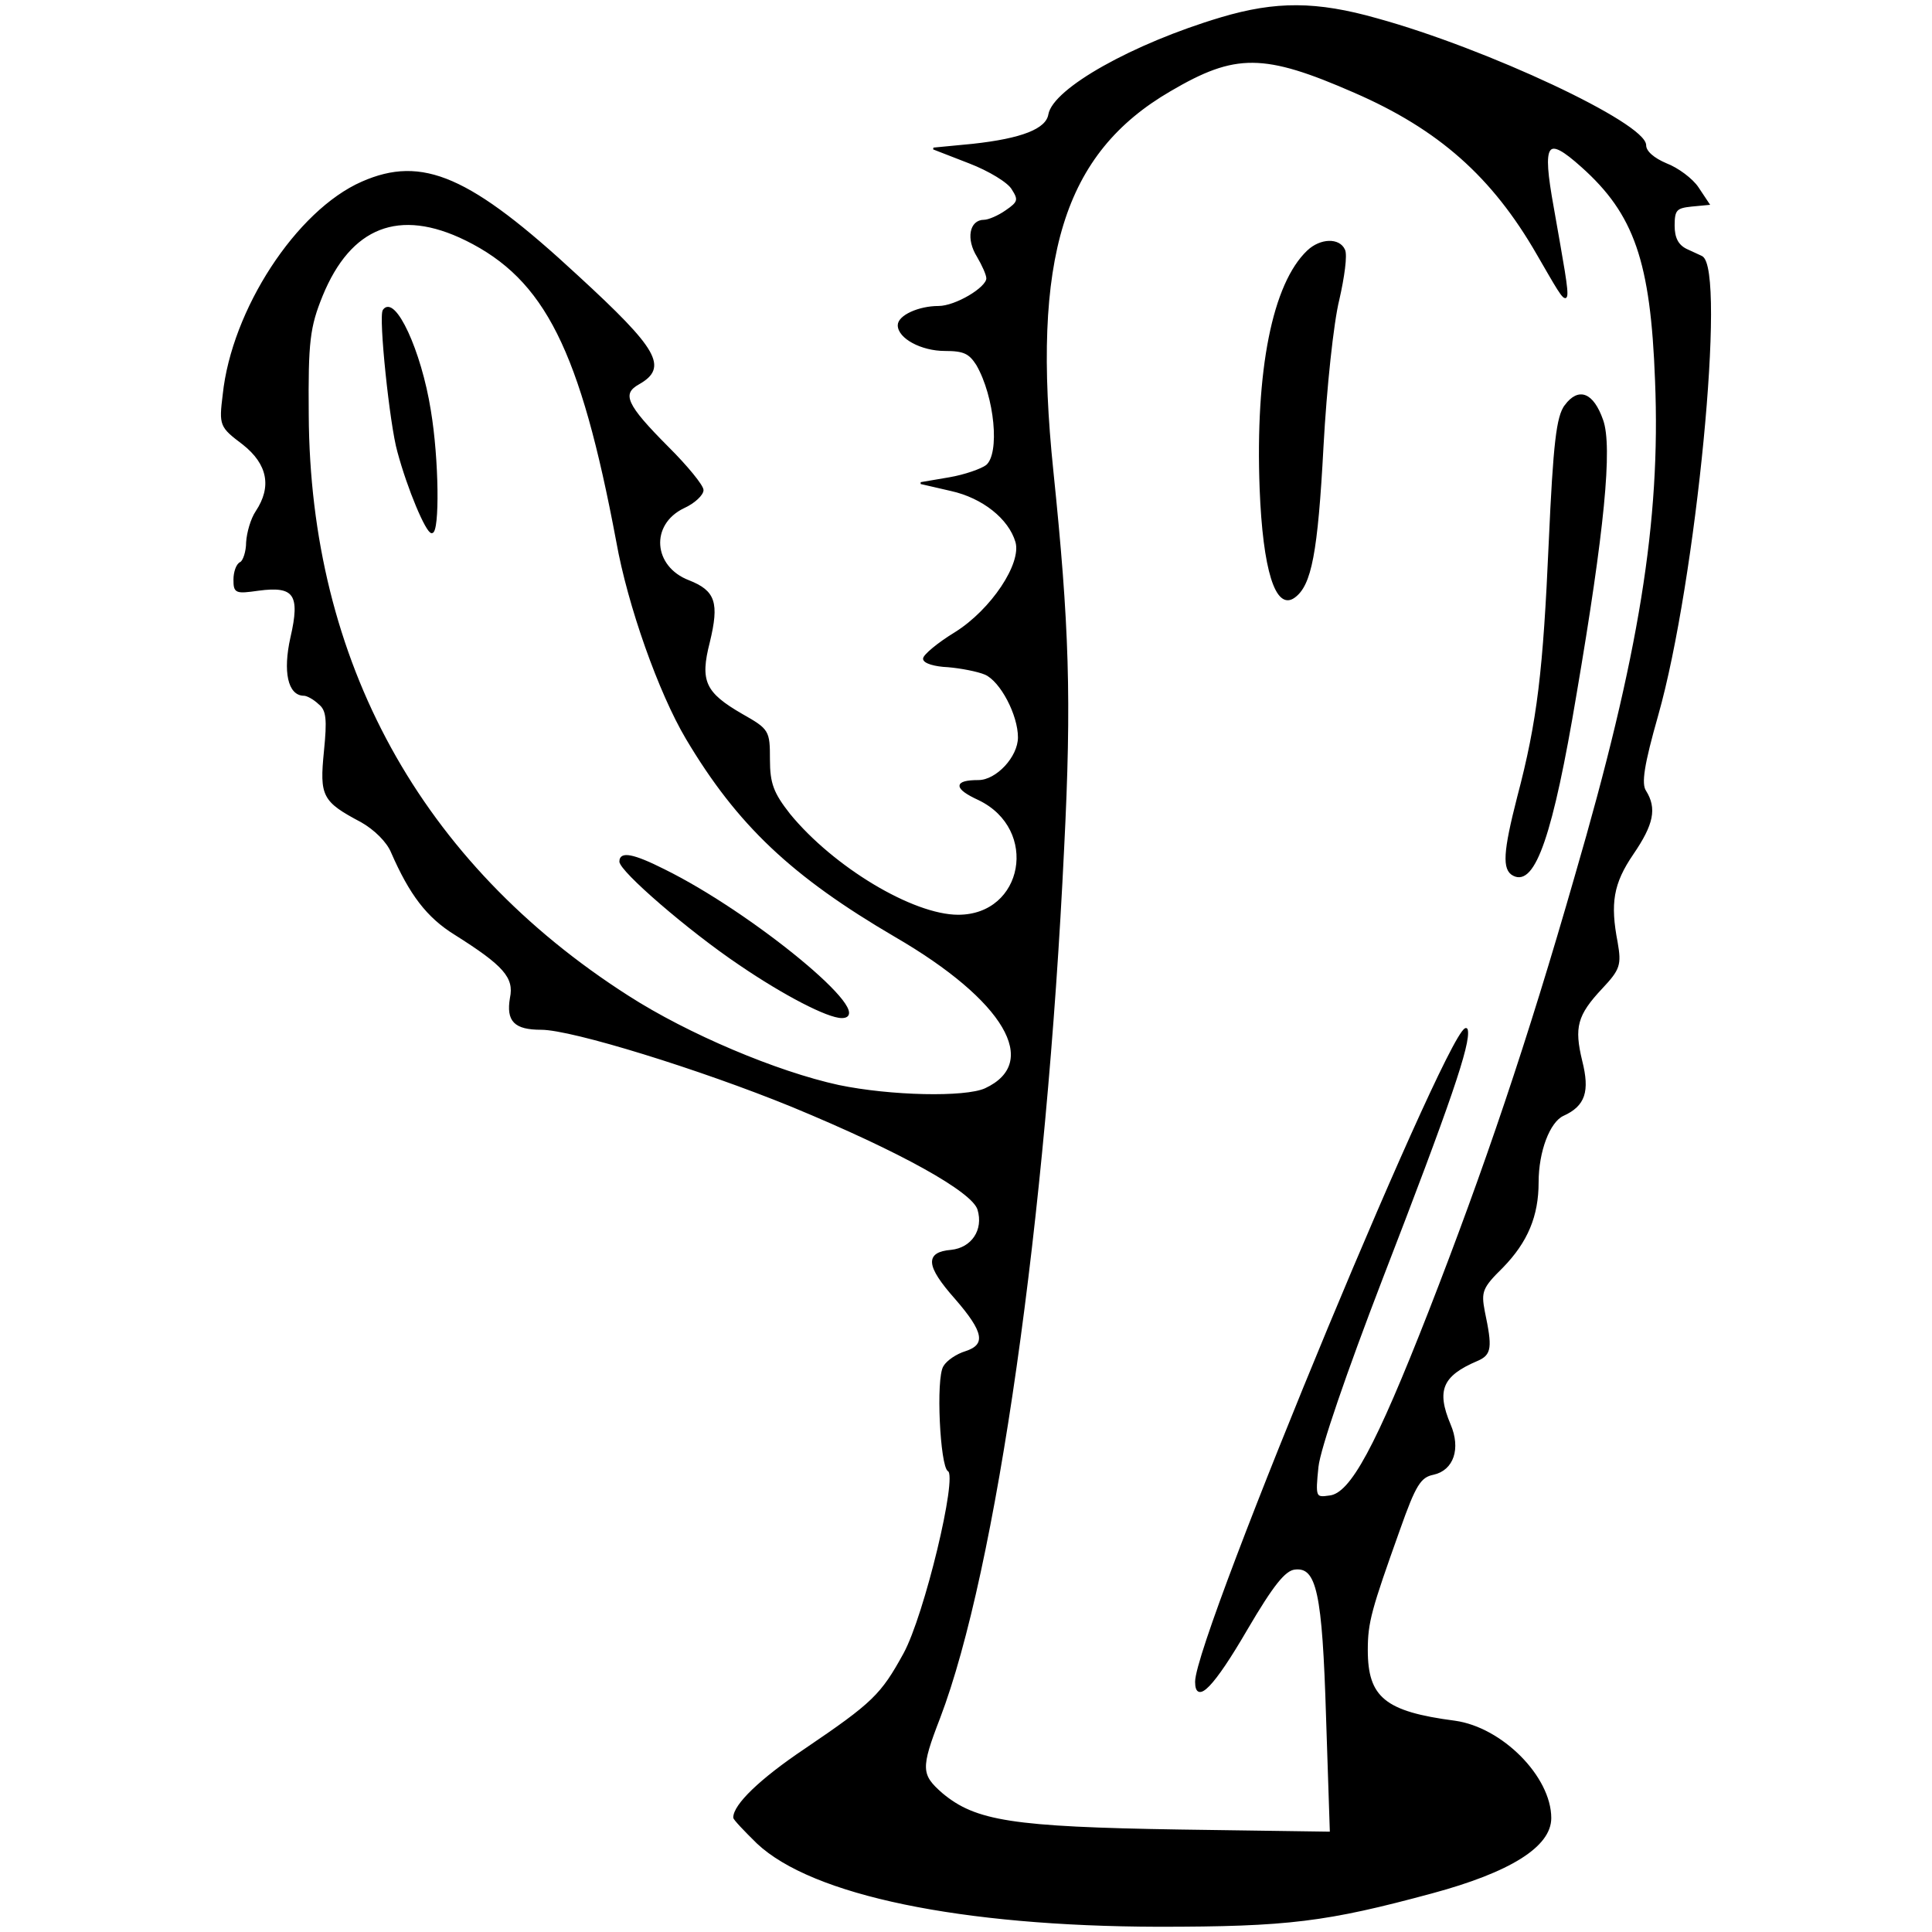<svg xmlns="http://www.w3.org/2000/svg" width="1024" height="1024" version="1.0"><g stroke="null"><path d="M647.343 9.629c-46.945 13.991-88.86 37.691-91.207 51.111-1.341 7.996-14.419 13.135-40.574 15.99l-20.79 2 19.114 7.423c10.395 3.998 20.79 10.28 22.801 13.992 3.689 5.71 3.354 7.138-3.353 11.707-4.024 2.856-9.389 5.14-11.736 5.14-7.377 0-9.054 9.708-3.353 18.845 2.682 4.57 5.03 9.709 5.03 11.708 0 5.14-16.766 15.133-25.82 15.133-10.395 0-21.125 4.854-21.125 9.709 0 6.567 12.071 13.134 24.478 13.134 10.06 0 13.078 1.428 17.101 7.71 9.725 16.847 12.743 47.4 5.03 53.682-2.682 1.998-11.4 5.14-19.784 6.567l-15.089 2.57 16.095 3.712c16.766 3.712 30.85 14.848 34.538 27.412 3.354 11.707-13.077 36.263-32.19 48.256-9.39 5.71-16.766 11.993-16.766 13.706 0 1.999 5.7 3.712 12.742 3.998 6.706.57 15.76 2.284 19.784 3.997 8.383 3.712 17.772 21.701 17.772 33.694 0 10.565-11.737 23.129-21.46 23.129-12.743 0-12.743 3.712.334 9.708 32.526 15.705 24.143 61.677-11.065 61.677-24.143 0-66.394-25.413-89.53-53.682-8.719-11.136-10.73-16.276-10.73-29.125 0-15.134-.336-15.705-14.42-23.7-19.783-11.421-22.801-17.703-17.436-38.548 5.03-20.844 3.018-26.84-10.73-32.266-19.45-7.424-21.126-30.267-2.683-39.119 5.7-2.57 10.06-6.853 10.06-9.137 0-2.284-8.383-12.564-18.443-22.558-22.467-22.557-25.15-28.554-15.425-33.979 15.09-8.566 10.06-17.704-32.526-56.823-57.004-52.824-82.153-63.675-114.009-49.684-34.538 15.134-68.74 67.673-73.435 112.503-2.012 16.276-1.676 16.847 10.395 25.984 13.413 10.565 15.76 22.844 7.042 35.978-2.683 3.998-4.695 11.137-5.03 16.276 0 4.854-1.677 9.994-3.353 10.85-2.012.857-3.353 5.14-3.353 8.853 0 6.853.67 7.138 12.742 5.425 19.113-2.57 22.802 2.284 17.436 25.413-4.023 17.989-1.34 30.267 6.707 30.267 1.676 0 5.365 1.999 8.048 4.569 4.359 3.426 4.694 8.566 3.017 25.413-2.347 23.7-1.006 26.27 19.449 37.12 7.042 3.998 13.748 10.565 16.095 16.276 9.725 22.272 18.778 34.265 33.532 43.402 25.82 16.276 31.856 22.843 29.509 33.98-2.012 11.992 2.011 16.275 16.095 16.275 16.43 0 84.5 21.13 132.787 40.832 58.01 23.986 95.901 45.116 98.92 54.824 3.352 11.136-3.354 20.844-14.42 21.987-13.412 1.142-13.077 7.71 2.348 25.127 15.424 17.704 16.766 24.842 5.365 28.554-4.695 1.428-9.725 4.854-11.401 7.71-4.024 6.282-1.677 52.825 2.347 55.109 5.365 2.855-12.407 76.81-23.472 97.084-12.072 21.986-16.431 26.27-52.646 50.826-23.807 15.99-37.555 29.41-37.555 35.978 0 .856 5.7 6.853 12.406 13.42 29.173 27.412 107.638 43.688 212.258 43.973 69.076 0 89.195-2.57 145.194-17.703 41.244-11.136 62.704-24.557 62.704-39.405 0-21.7-25.82-47.685-50.633-51.111-37.22-4.855-46.61-12.564-46.61-37.977 0-14.848 2.013-21.701 17.102-63.961 8.383-23.7 11.066-27.983 18.107-29.41 10.395-2.285 14.084-13.421 8.719-25.985-7.713-18.275-4.36-26.27 14.418-34.265 7.377-3.14 7.713-6.567 3.689-25.698-2.012-10.565-1.341-12.85 9.724-23.7 13.078-13.42 18.778-27.127 18.778-44.83 0-16.561 6.036-32.266 13.413-35.693 11.4-5.14 13.748-12.563 9.724-28.554-4.359-17.989-2.682-24.556 10.73-38.833 9.39-9.994 10.06-12.278 8.048-23.985-4.024-20.845-2.347-31.41 8.383-47.115 10.73-15.704 12.407-23.985 6.706-33.122-2.682-3.998-1.005-14.277 6.372-40.261 20.119-70.814 36.214-236.713 23.472-242.995-.67-.286-4.36-1.999-8.048-3.712-4.694-2.284-6.706-6.282-6.706-12.85 0-8.566 1.341-9.708 9.389-10.564l9.053-.857-5.7-8.566c-3.018-4.569-10.73-10.28-16.766-12.564-6.706-2.855-11.066-6.567-11.066-9.994 0-11.421-84.165-50.826-142.175-66.816-32.191-9.137-53.651-9.137-82.489-.571zm70.753 39.119c44.597 19.416 73.1 44.544 96.907 85.947 19.113 32.837 18.443 34.836 8.048-24.556-6.371-35.122-3.689-39.12 15.424-21.987 28.167 25.128 36.886 50.255 39.233 113.645 3.018 74.24-8.383 145.34-42.586 262.697-25.149 87.661-47.95 155.048-77.459 230.717-28.167 71.956-41.58 96.798-52.98 97.94-7.713 1.142-8.048.57-6.371-15.705 1.006-9.708 15.09-50.54 33.867-99.368 36.215-93.657 46.945-125.066 45.268-132.205C773.76 530.74 633.93 867.106 633.93 891.377c0 11.707 9.054 2.57 26.826-27.983 13.748-23.415 20.12-31.41 25.484-31.98 12.072-1.428 15.09 12.563 17.101 78.808l2.012 61.106-80.141-1.142c-88.86-1.428-108.308-4.569-126.08-19.417-11.401-9.994-11.737-13.42-1.342-40.261 29.844-78.238 56.334-264.41 65.723-460.862 4.024-79.38 2.683-118.5-5.7-199.878-11.737-113.36 5.365-168.754 62.37-201.877 34.537-20.273 49.626-20.273 97.913.857zM246.97 126.986c42.25 20.844 61.028 58.25 80.141 159.902 6.036 33.98 22.467 80.237 36.886 104.508 27.16 45.686 55.998 72.813 110.655 104.793 58.01 33.694 77.794 67.102 47.616 81.093-10.73 4.855-50.298 3.998-77.795-1.713-32.861-7.138-80.141-27.126-111.661-47.4-110.32-70.528-169.002-177.605-169.672-308.383-.336-38.833.67-46.543 7.377-63.104 15.09-36.835 40.909-47.114 76.453-29.696z"/><path d="M693.282 133.064c-18.443 17.418-27.496 63.39-25.15 125.923 1.677 43.116 8.384 64.246 17.773 57.393 8.718-6.281 12.071-23.128 15.09-79.95 1.676-30.84 5.364-65.675 8.382-77.668 2.683-11.707 4.36-23.7 3.018-26.27-2.682-5.996-12.407-5.71-19.113.572zm136.475 81.95c-4.359 5.71-6.036 19.987-8.383 72.241-3.018 68.244-6.036 94.8-16.766 135.346-7.377 28.84-8.047 38.263-2.347 41.118 11.066 5.71 20.454-21.7 32.861-95.941 14.754-86.519 19.114-131.063 14.084-145.055-5.03-14.277-12.407-17.132-19.449-7.71zM203.38 164.473c-2.348 3.141 3.688 60.82 7.712 74.812 5.365 19.987 15.089 42.83 17.772 42.83 3.688 0 3.353-38.547-1.006-64.531-5.03-31.695-18.778-61.106-24.479-53.11zM328.789 456.58c0 4.855 36.214 36.264 63.375 54.539 23.473 15.99 46.61 27.983 53.987 27.983 19.113 0-47.28-54.824-94.225-77.953-16.43-8.28-23.137-9.423-23.137-4.568z"/></g>
    
    <style>
        path { fill: #000; }
        @media (prefers-color-scheme: dark) {
            path { fill: #FFF; }
        }
    </style>
</svg>

 